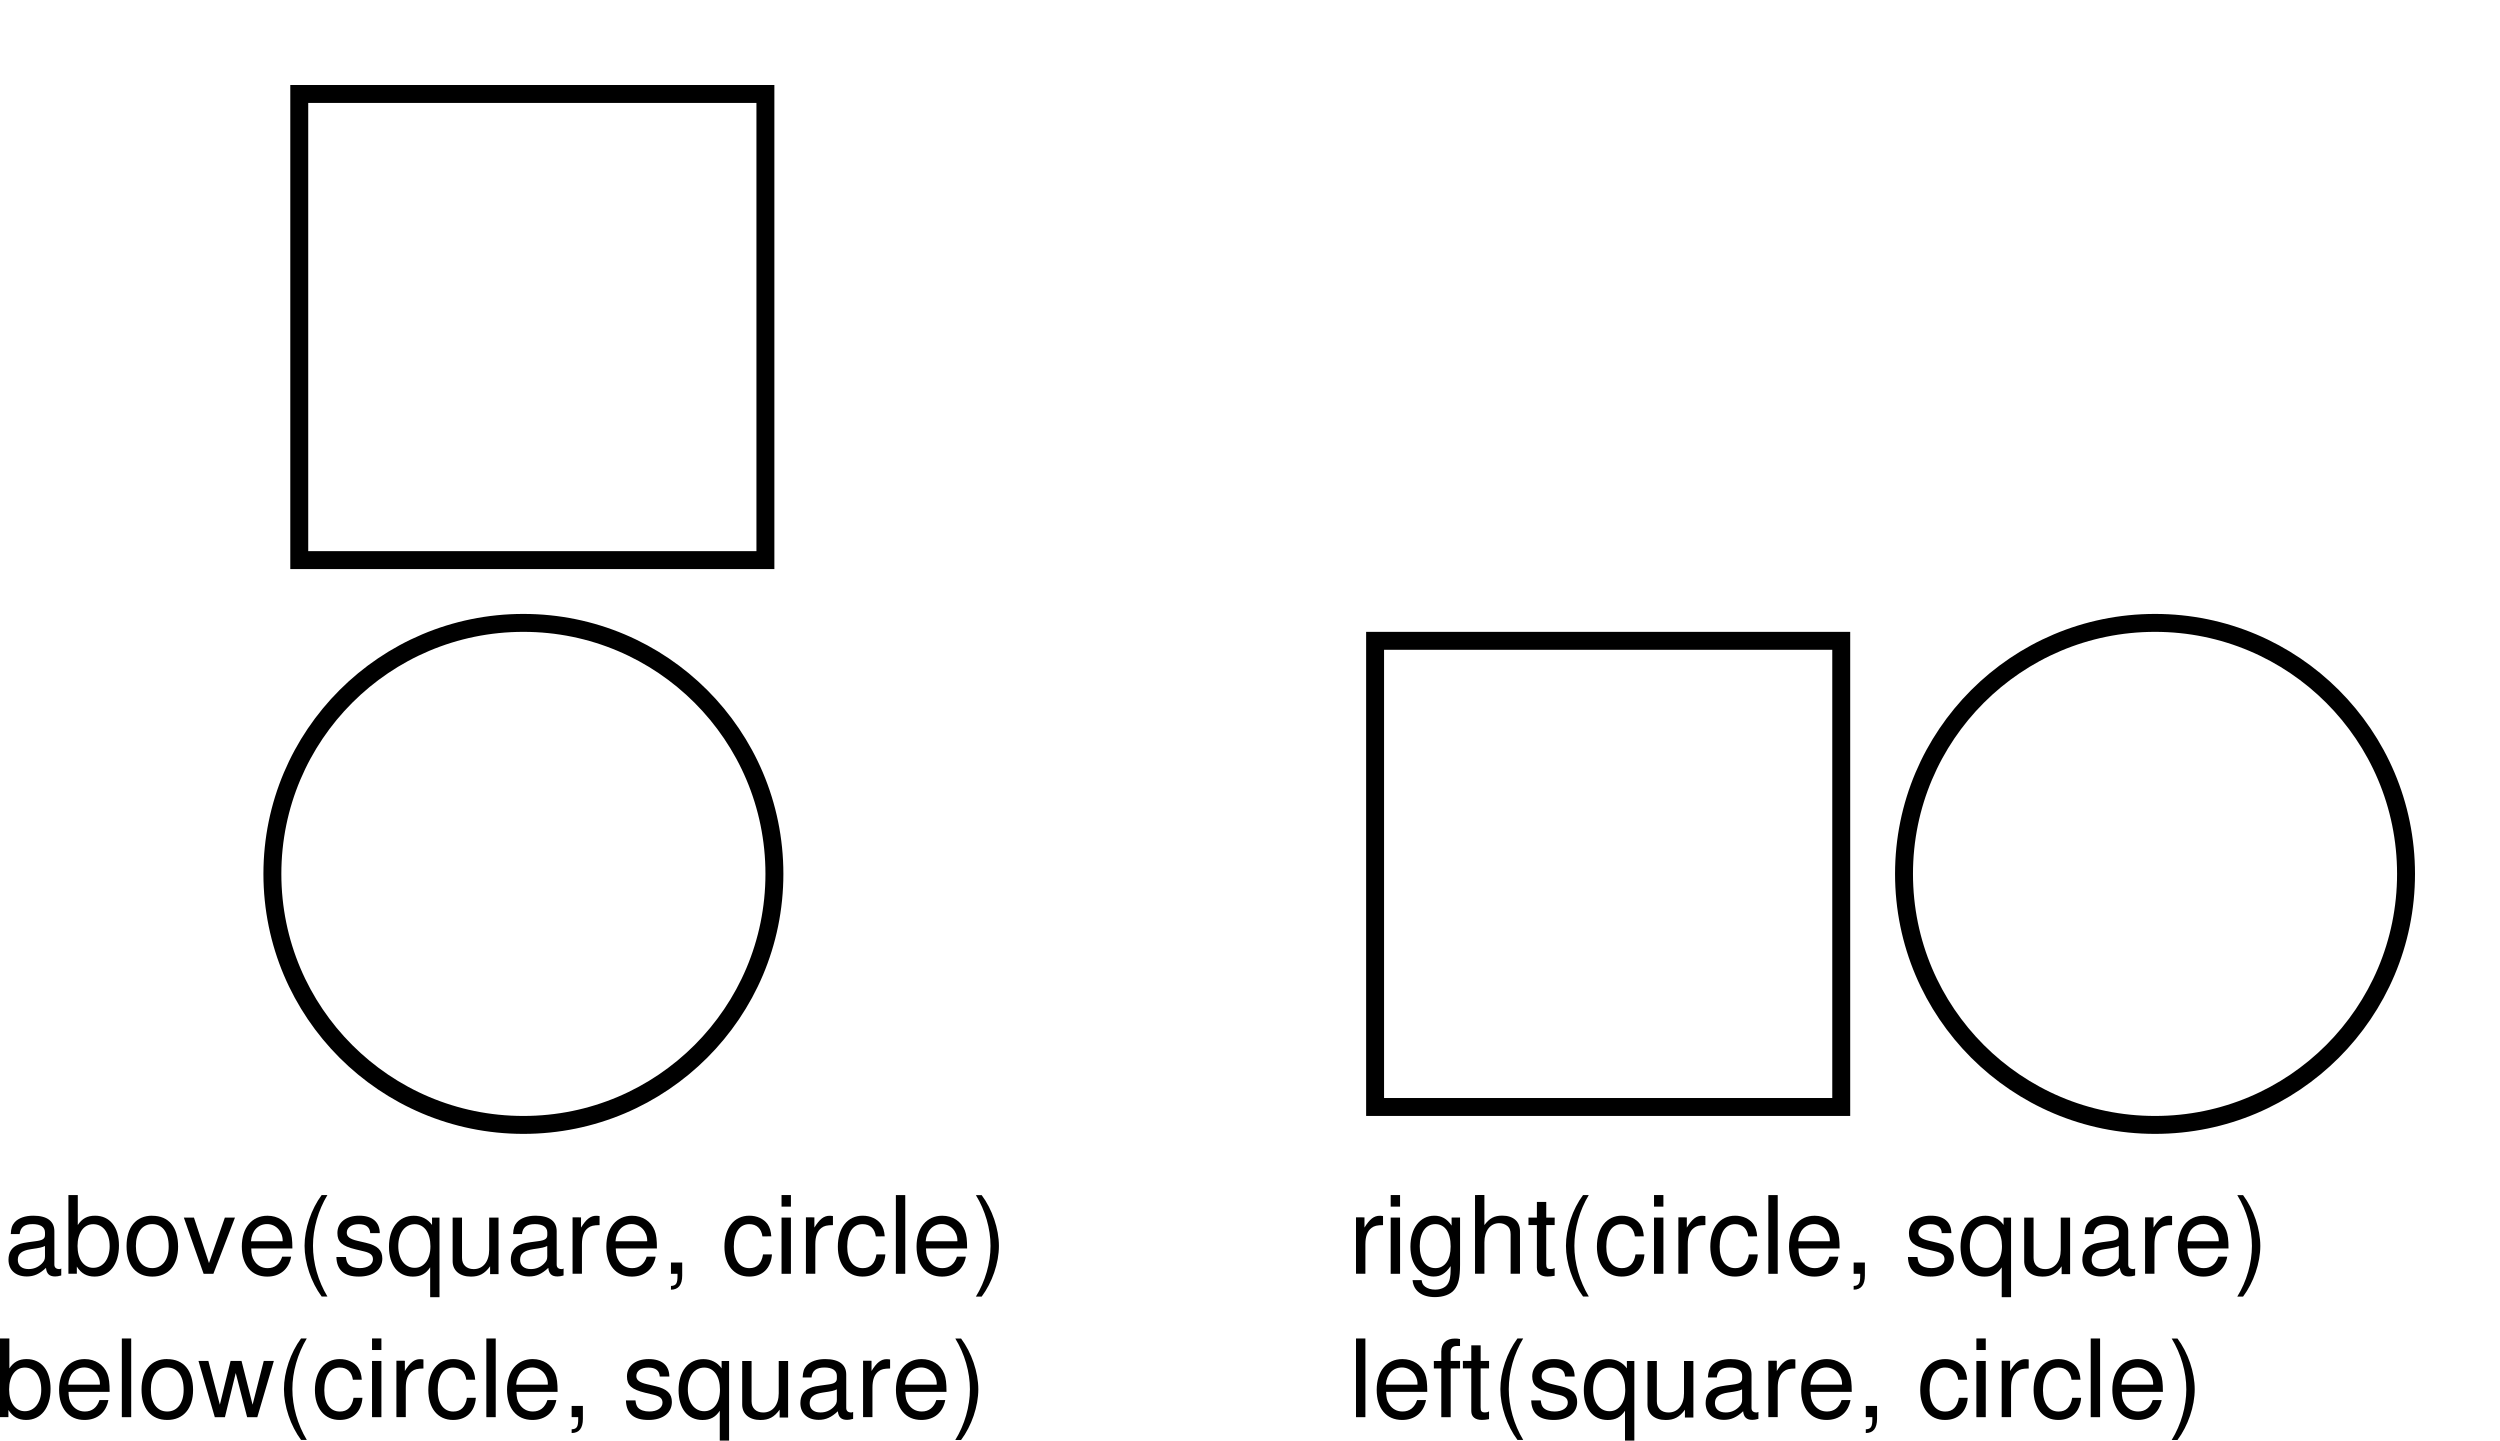<?xml version="1.0" encoding="ISO-8859-1" standalone="yes"?>
<svg width="266.773" height="153.726">
  <defs> 
    <marker id="ArrowEnd" viewBox="0 0 10 10" refX="0" refY="5" 
     markerUnits="strokeWidth" 
     markerWidth="4" 
     markerHeight="3" 
     orient="auto"> 
        <path d="M 0 0 L 10 5 L 0 10 z" /> 
    </marker>
    <marker id="ArrowStart" viewBox="0 0 10 10" refX="10" refY="5" 
     markerUnits="strokeWidth" 
     markerWidth="4" 
     markerHeight="3" 
     orient="auto"> 
        <path d="M 10 0 L 0 5 L 10 10 z" /> 
    </marker> </defs>
<g>
<path style="stroke:#000000; stroke-width:1.913; fill:none" d="M 31.934 59.769L 81.676 59.769L 81.676 10.027L 31.934 10.027L 31.934 59.769z"/>
<path style="stroke:#000000; stroke-width:1.913; fill:none" d="M 82.637 93.254C 82.637 78.461 70.645 66.468 55.852 66.468C 41.059 66.468 29.066 78.461 29.066 93.254C 29.066 108.047 41.059 120.039 55.852 120.039C 70.645 120.039 82.637 108.047 82.637 93.254"/>
<path style="stroke:none; fill-rule:evenodd; fill:#000000" d="M 6.539 135.363C 6.434 135.422 6.387 135.422 6.328 135.422C 5.988 135.422 5.801 135.25 5.801 134.949L 5.801 131.383C 5.801 130.309 5.023 129.726 3.551 129.726C 2.684 129.726 1.965 129.98 1.562 130.43C 1.289 130.738 1.176 131.086 1.152 131.687L 2.098 131.687C 2.176 130.957 2.602 130.625 3.484 130.625C 4.328 130.625 4.801 130.945 4.801 131.523L 4.801 131.777C 4.801 132.18 4.566 132.351 3.824 132.445C 2.5 132.617 2.297 132.664 1.937 132.812C 1.254 133.098 0.906 133.641 0.906 134.426C 0.906 135.519 1.66 136.211 2.871 136.211C 3.625 136.211 4.23 135.937 4.906 135.293C 4.973 135.926 5.27 136.211 5.887 136.211C 6.078 136.211 6.227 136.187 6.535 136.105L 6.539 135.363zM 4.801 134.062C 4.801 134.391 4.711 134.594 4.434 134.867C 4.055 135.23 3.598 135.422 3.051 135.422C 2.328 135.422 1.902 135.059 1.902 134.43C 1.902 133.781 2.312 133.449 3.305 133.297C 4.285 133.156 4.484 133.109 4.797 132.957L 4.801 134.062z"/>
<path style="stroke:none; fill-rule:evenodd; fill:#000000" d="M 7.301 127.523L 7.301 135.922L 8.199 135.922L 8.199 135.156C 8.652 135.879 9.258 136.223 10.094 136.223C 11.668 136.223 12.695 134.918 12.695 132.906C 12.695 130.941 11.715 129.726 10.145 129.726C 9.324 129.726 8.746 130.039 8.301 130.723L 8.301 127.523L 7.301 127.523zM 9.949 130.633C 11.016 130.633 11.703 131.562 11.703 132.996C 11.703 134.359 10.992 135.289 9.949 135.289C 8.941 135.289 8.273 134.371 8.273 132.961C 8.273 131.551 8.937 130.633 9.949 130.633z"/>
<path style="stroke:none; fill-rule:evenodd; fill:#000000" d="M 16.238 129.726C 14.535 129.726 13.504 130.941 13.504 132.976C 13.504 135.012 14.524 136.226 16.254 136.226C 17.957 136.226 19.004 135.016 19.004 133.027C 19.004 130.937 17.996 129.734 16.246 129.734L 16.238 129.726zM 16.25 130.625C 17.344 130.625 18 131.512 18 133.008C 18 134.422 17.324 135.32 16.25 135.32C 15.168 135.32 14.5 134.434 14.5 132.973C 14.5 131.523 15.164 130.625 16.25 130.625z"/>
<path style="stroke:none; fill-rule:evenodd; fill:#000000" d="M 22.77 135.926L 25.074 129.926L 23.996 129.926L 22.301 134.785L 20.695 129.926L 19.617 129.926L 21.727 135.926L 22.77 135.926z"/>
<path style="stroke:none; fill-rule:evenodd; fill:#000000" d="M 31.199 133.226C 31.199 132.309 31.133 131.758 30.961 131.312C 30.574 130.328 29.66 129.73 28.543 129.73C 26.879 129.73 25.805 131.023 25.805 133.012C 25.805 135 26.84 136.226 28.516 136.226C 29.879 136.226 30.824 135.434 31.066 134.101L 30.113 134.101C 29.852 134.906 29.32 135.324 28.559 135.324C 27.957 135.324 27.445 135.047 27.129 134.531C 26.902 134.184 26.824 133.832 26.812 133.226L 31.199 133.226zM 26.781 132.457C 26.859 131.344 27.539 130.621 28.5 130.621C 29.438 130.621 30.164 131.398 30.164 132.387C 30.164 132.406 30.164 132.43 30.152 132.453L 26.781 132.457z"/>
<path style="stroke:none; fill-rule:evenodd; fill:#000000" d="M 34.324 127.523C 33.207 129.031 32.5 131.125 32.5 132.934C 32.5 134.75 33.203 136.844 34.324 138.351L 34.938 138.351C 33.949 136.707 33.398 134.773 33.398 132.934C 33.398 131.105 33.949 129.16 34.938 127.523L 34.324 127.523z"/>
<path style="stroke:none; fill-rule:evenodd; fill:#000000" d="M 40.527 131.586C 40.516 130.398 39.73 129.726 38.328 129.726C 36.918 129.726 36.004 130.453 36.004 131.574C 36.004 132.519 36.492 132.969 37.941 133.316L 38.852 133.535C 39.527 133.695 39.797 133.937 39.797 134.375C 39.797 134.937 39.23 135.32 38.387 135.32C 37.867 135.32 37.43 135.172 37.188 134.914C 37.039 134.742 36.969 134.566 36.91 134.133L 35.895 134.133C 35.938 135.543 36.723 136.223 38.305 136.223C 39.828 136.223 40.797 135.473 40.797 134.309C 40.797 133.41 40.285 132.914 39.07 132.625L 38.137 132.406C 37.344 132.223 37.004 131.969 37.004 131.543C 37.004 130.992 37.5 130.633 38.289 130.633C 39.062 130.633 39.48 130.961 39.504 131.59L 40.527 131.586z"/>
<path style="stroke:none; fill-rule:evenodd; fill:#000000" d="M 46.898 138.426L 46.898 129.93L 46.102 129.93L 46.102 130.715C 45.648 130.078 44.961 129.73 44.16 129.73C 42.555 129.73 41.508 131.035 41.508 133.047C 41.508 135.012 42.484 136.226 44.059 136.226C 44.887 136.226 45.457 135.918 45.902 135.238L 45.902 138.426L 46.898 138.426zM 44.254 130.633C 45.273 130.633 45.93 131.551 45.93 132.996C 45.93 134.371 45.266 135.289 44.254 135.289C 43.199 135.289 42.5 134.359 42.5 132.961C 42.5 131.574 43.199 130.633 44.254 130.633z"/>
<path style="stroke:none; fill-rule:evenodd; fill:#000000" d="M 53.199 135.961L 53.199 129.93L 52.199 129.93L 52.199 133.375C 52.199 134.613 51.555 135.426 50.547 135.426C 49.785 135.426 49.301 134.965 49.301 134.234L 49.301 129.93L 48.301 129.93L 48.301 134.582C 48.301 135.582 49.059 136.226 50.25 136.226C 51.148 136.226 51.723 135.918 52.297 135.125L 52.297 135.965L 53.199 135.961z"/>
<path style="stroke:none; fill-rule:evenodd; fill:#000000" d="M 60.141 135.363C 60.035 135.422 59.988 135.422 59.93 135.422C 59.59 135.422 59.402 135.25 59.402 134.949L 59.402 131.383C 59.402 130.309 58.625 129.726 57.152 129.726C 56.285 129.726 55.566 129.98 55.164 130.43C 54.891 130.738 54.777 131.086 54.754 131.687L 55.699 131.687C 55.777 130.957 56.203 130.625 57.086 130.625C 57.93 130.625 58.402 130.945 58.402 131.523L 58.402 131.777C 58.402 132.18 58.168 132.351 57.426 132.445C 56.102 132.617 55.898 132.664 55.539 132.812C 54.855 133.098 54.508 133.641 54.508 134.426C 54.508 135.519 55.262 136.211 56.473 136.211C 57.227 136.211 57.832 135.937 58.508 135.293C 58.574 135.926 58.871 136.211 59.488 136.211C 59.68 136.211 59.828 136.187 60.137 136.105L 60.141 135.363zM 58.398 134.062C 58.398 134.391 58.309 134.594 58.031 134.867C 57.652 135.23 57.195 135.422 56.648 135.422C 55.926 135.422 55.5 135.059 55.5 134.43C 55.5 133.781 55.91 133.449 56.902 133.297C 57.883 133.156 58.082 133.109 58.395 132.957L 58.398 134.062z"/>
<path style="stroke:none; fill-rule:evenodd; fill:#000000" d="M 61.098 129.898L 61.098 135.922L 62.098 135.922L 62.098 132.789C 62.098 131.926 62.309 131.363 62.758 131.027C 63.047 130.809 63.328 130.742 63.98 130.73L 63.98 129.766C 63.824 129.746 63.746 129.734 63.621 129.734C 63.012 129.734 62.547 130.101 62 130.996L 62 129.906L 61.098 129.898z"/>
<path style="stroke:none; fill-rule:evenodd; fill:#000000" d="M 70.098 133.226C 70.098 132.309 70.031 131.758 69.859 131.312C 69.473 130.328 68.559 129.73 67.441 129.73C 65.777 129.73 64.703 131.023 64.703 133.012C 64.703 135 65.738 136.226 67.414 136.226C 68.777 136.226 69.723 135.434 69.965 134.101L 69.012 134.101C 68.75 134.906 68.219 135.324 67.457 135.324C 66.856 135.324 66.344 135.047 66.027 134.531C 65.801 134.184 65.723 133.832 65.711 133.226L 70.098 133.226zM 65.68 132.457C 65.758 131.344 66.438 130.621 67.398 130.621C 68.336 130.621 69.062 131.398 69.062 132.387C 69.062 132.406 69.062 132.43 69.051 132.453L 65.68 132.457z"/>
<path style="stroke:none; fill-rule:evenodd; fill:#000000" d="M 71.598 134.726L 71.598 135.926L 72.297 135.926L 72.297 136.141C 72.297 136.961 72.148 137.199 71.598 137.223L 71.598 137.621C 72.395 137.621 72.797 137.101 72.797 136.109L 72.797 134.726L 71.598 134.726z"/>
<path style="stroke:none; fill-rule:evenodd; fill:#000000" d="M 82.305 131.93C 82.262 131.344 82.137 130.961 81.906 130.625C 81.5 130.062 80.781 129.726 79.953 129.726C 78.352 129.726 77.305 131.019 77.305 133.031C 77.305 134.984 78.328 136.223 79.941 136.223C 81.363 136.223 82.262 135.351 82.375 133.859L 81.422 133.859C 81.266 134.836 80.777 135.324 79.973 135.324C 78.93 135.324 78.305 134.461 78.305 133.035C 78.305 131.527 78.914 130.629 79.949 130.629C 80.742 130.629 81.242 131.098 81.356 131.934L 82.305 131.93z"/>
<path style="stroke:none; fill-rule:evenodd; fill:#000000" d="M 84.398 129.926L 83.398 129.926L 83.398 135.926L 84.398 135.926L 84.398 129.926zM 84.398 127.523L 83.398 127.523L 83.398 128.758L 84.398 128.758L 84.398 127.523z"/>
<path style="stroke:none; fill-rule:evenodd; fill:#000000" d="M 86 129.898L 86 135.922L 87 135.922L 87 132.789C 87 131.926 87.211 131.363 87.66 131.027C 87.949 130.809 88.231 130.742 88.883 130.73L 88.883 129.766C 88.727 129.746 88.648 129.734 88.523 129.734C 87.914 129.734 87.449 130.101 86.902 130.996L 86.902 129.906L 86 129.898z"/>
<path style="stroke:none; fill-rule:evenodd; fill:#000000" d="M 94.406 131.93C 94.363 131.344 94.239 130.961 94.008 130.625C 93.602 130.062 92.883 129.726 92.055 129.726C 90.453 129.726 89.406 131.019 89.406 133.031C 89.406 134.984 90.43 136.223 92.043 136.223C 93.465 136.223 94.363 135.351 94.477 133.859L 93.524 133.859C 93.367 134.836 92.879 135.324 92.074 135.324C 91.031 135.324 90.406 134.461 90.406 133.035C 90.406 131.527 91.016 130.629 92.051 130.629C 92.844 130.629 93.344 131.098 93.457 131.934L 94.406 131.93z"/>
<path style="stroke:none; fill-rule:evenodd; fill:#000000" d="M 95.598 135.926L 96.598 135.926L 96.598 127.527L 95.598 127.527L 95.598 135.926z"/>
<path style="stroke:none; fill-rule:evenodd; fill:#000000" d="M 103.199 133.226C 103.199 132.309 103.133 131.758 102.961 131.312C 102.574 130.328 101.66 129.73 100.543 129.73C 98.879 129.73 97.805 131.023 97.805 133.012C 97.805 135 98.84 136.226 100.516 136.226C 101.879 136.226 102.824 135.434 103.067 134.101L 102.113 134.101C 101.852 134.906 101.321 135.324 100.559 135.324C 99.957 135.324 99.446 135.047 99.129 134.531C 98.903 134.184 98.824 133.832 98.813 133.226L 103.199 133.226zM 98.781 132.457C 98.86 131.344 99.539 130.621 100.5 130.621C 101.438 130.621 102.164 131.398 102.164 132.387C 102.164 132.406 102.164 132.43 102.153 132.453L 98.781 132.457z"/>
<path style="stroke:none; fill-rule:evenodd; fill:#000000" d="M 104.754 138.359C 105.883 136.851 106.594 134.758 106.594 132.953C 106.594 131.137 105.883 129.043 104.754 127.531L 104.137 127.531C 105.141 129.18 105.699 131.109 105.699 132.953C 105.699 134.781 105.141 136.726 104.137 138.359L 104.754 138.359z"/>
<path style="stroke:#000000; stroke-width:1.913; fill:none" d="M 146.735 118.125L 196.477 118.125L 196.477 68.382L 146.735 68.382L 146.735 118.125z"/>
<path style="stroke:#000000; stroke-width:1.913; fill:none" d="M 256.746 93.254C 256.746 78.461 244.754 66.468 229.961 66.468C 215.168 66.468 203.176 78.461 203.176 93.254C 203.176 108.047 215.168 120.039 229.961 120.039C 244.754 120.039 256.746 108.047 256.746 93.254"/>
<path style="stroke:none; fill-rule:evenodd; fill:#000000" d="M 0 142.824L 0 151.223L 0.898 151.223L 0.898 150.457C 1.352 151.18 1.957 151.523 2.793 151.523C 4.367 151.523 5.395 150.219 5.395 148.207C 5.395 146.242 4.414 145.027 2.844 145.027C 2.023 145.027 1.445 145.34 1 146.023L 1 142.824L 0 142.824zM 2.648 145.934C 3.715 145.934 4.402 146.863 4.402 148.297C 4.402 149.66 3.691 150.59 2.648 150.59C 1.641 150.59 0.973 149.672 0.973 148.262C 0.973 146.851 1.637 145.934 2.648 145.934z"/>
<path style="stroke:none; fill-rule:evenodd; fill:#000000" d="M 11.699 148.523C 11.699 147.605 11.633 147.055 11.461 146.609C 11.074 145.625 10.16 145.027 9.043 145.027C 7.379 145.027 6.305 146.32 6.305 148.309C 6.305 150.297 7.34 151.523 9.016 151.523C 10.379 151.523 11.324 150.73 11.566 149.398L 10.613 149.398C 10.352 150.203 9.82 150.621 9.059 150.621C 8.457 150.621 7.945 150.344 7.629 149.828C 7.402 149.48 7.324 149.129 7.312 148.523L 11.699 148.523zM 7.281 147.758C 7.359 146.644 8.039 145.922 9 145.922C 9.937 145.922 10.664 146.699 10.664 147.687C 10.664 147.707 10.664 147.73 10.652 147.754L 7.281 147.758z"/>
<path style="stroke:none; fill-rule:evenodd; fill:#000000" d="M 13 151.226L 14 151.226L 14 142.828L 13 142.828L 13 151.226z"/>
<path style="stroke:none; fill-rule:evenodd; fill:#000000" d="M 17.836 145.023C 16.133 145.023 15.102 146.238 15.102 148.273C 15.102 150.309 16.121 151.523 17.852 151.523C 19.555 151.523 20.602 150.312 20.602 148.324C 20.602 146.234 19.594 145.031 17.844 145.031L 17.836 145.023zM 17.848 145.926C 18.941 145.926 19.598 146.812 19.598 148.309C 19.598 149.723 18.922 150.621 17.848 150.621C 16.766 150.621 16.098 149.734 16.098 148.273C 16.098 146.824 16.762 145.926 17.848 145.926z"/>
<path style="stroke:none; fill-rule:evenodd; fill:#000000" d="M 27.457 151.226L 29.223 145.226L 28.145 145.226L 26.953 149.894L 25.773 145.226L 24.605 145.226L 23.461 149.894L 22.234 145.226L 21.18 145.226L 22.922 151.226L 24 151.226L 25.156 146.512L 26.371 151.226L 27.457 151.226z"/>
<path style="stroke:none; fill-rule:evenodd; fill:#000000" d="M 32.125 142.824C 31.008 144.332 30.301 146.426 30.301 148.234C 30.301 150.051 31.004 152.144 32.125 153.652L 32.738 153.652C 31.75 152.008 31.199 150.074 31.199 148.234C 31.199 146.406 31.75 144.461 32.738 142.824L 32.125 142.824z"/>
<path style="stroke:none; fill-rule:evenodd; fill:#000000" d="M 38.605 147.23C 38.562 146.644 38.438 146.262 38.207 145.926C 37.801 145.363 37.082 145.027 36.254 145.027C 34.652 145.027 33.605 146.32 33.605 148.332C 33.605 150.285 34.629 151.523 36.242 151.523C 37.664 151.523 38.562 150.652 38.676 149.16L 37.723 149.16C 37.566 150.137 37.078 150.625 36.273 150.625C 35.23 150.625 34.605 149.762 34.605 148.336C 34.605 146.828 35.215 145.93 36.25 145.93C 37.043 145.93 37.543 146.398 37.656 147.234L 38.605 147.23z"/>
<path style="stroke:none; fill-rule:evenodd; fill:#000000" d="M 40.699 145.226L 39.699 145.226L 39.699 151.226L 40.699 151.226L 40.699 145.226zM 40.699 142.824L 39.699 142.824L 39.699 144.059L 40.699 144.059L 40.699 142.824z"/>
<path style="stroke:none; fill-rule:evenodd; fill:#000000" d="M 42.301 145.199L 42.301 151.223L 43.301 151.223L 43.301 148.09C 43.301 147.226 43.512 146.664 43.961 146.328C 44.25 146.109 44.531 146.043 45.184 146.031L 45.184 145.066C 45.027 145.047 44.949 145.035 44.824 145.035C 44.215 145.035 43.75 145.402 43.203 146.297L 43.203 145.207L 42.301 145.199z"/>
<path style="stroke:none; fill-rule:evenodd; fill:#000000" d="M 50.707 147.23C 50.664 146.644 50.539 146.262 50.309 145.926C 49.902 145.363 49.184 145.027 48.355 145.027C 46.754 145.027 45.707 146.32 45.707 148.332C 45.707 150.285 46.73 151.523 48.344 151.523C 49.766 151.523 50.664 150.652 50.777 149.16L 49.824 149.16C 49.668 150.137 49.18 150.625 48.375 150.625C 47.332 150.625 46.707 149.762 46.707 148.336C 46.707 146.828 47.316 145.93 48.352 145.93C 49.145 145.93 49.645 146.398 49.758 147.234L 50.707 147.23z"/>
<path style="stroke:none; fill-rule:evenodd; fill:#000000" d="M 51.898 151.226L 52.898 151.226L 52.898 142.828L 51.898 142.828L 51.898 151.226z"/>
<path style="stroke:none; fill-rule:evenodd; fill:#000000" d="M 59.5 148.523C 59.5 147.605 59.434 147.055 59.262 146.609C 58.875 145.625 57.961 145.027 56.844 145.027C 55.18 145.027 54.105 146.32 54.105 148.309C 54.105 150.297 55.141 151.523 56.816 151.523C 58.18 151.523 59.125 150.73 59.367 149.398L 58.414 149.398C 58.152 150.203 57.621 150.621 56.859 150.621C 56.258 150.621 55.746 150.344 55.43 149.828C 55.203 149.48 55.125 149.129 55.113 148.523L 59.5 148.523zM 55.078 147.758C 55.156 146.644 55.836 145.922 56.797 145.922C 57.734 145.922 58.461 146.699 58.461 147.687C 58.461 147.707 58.461 147.73 58.449 147.754L 55.078 147.758z"/>
<path style="stroke:none; fill-rule:evenodd; fill:#000000" d="M 61 150.023L 61 151.223L 61.699 151.223L 61.699 151.437C 61.699 152.258 61.551 152.496 61 152.519L 61 152.918C 61.797 152.918 62.199 152.398 62.199 151.406L 62.199 150.023L 61 150.023z"/>
<path style="stroke:none; fill-rule:evenodd; fill:#000000" d="M 71.426 146.887C 71.414 145.699 70.629 145.027 69.227 145.027C 67.816 145.027 66.902 145.754 66.902 146.875C 66.902 147.82 67.391 148.269 68.84 148.617L 69.75 148.836C 70.426 148.996 70.695 149.238 70.695 149.676C 70.695 150.238 70.129 150.621 69.285 150.621C 68.766 150.621 68.328 150.473 68.086 150.215C 67.938 150.043 67.867 149.867 67.809 149.434L 66.793 149.434C 66.836 150.844 67.621 151.523 69.203 151.523C 70.727 151.523 71.695 150.773 71.695 149.609C 71.695 148.711 71.184 148.215 69.969 147.926L 69.035 147.707C 68.242 147.523 67.902 147.269 67.902 146.844C 67.902 146.293 68.398 145.934 69.188 145.934C 69.961 145.934 70.379 146.262 70.402 146.891L 71.426 146.887z"/>
<path style="stroke:none; fill-rule:evenodd; fill:#000000" d="M 77.801 153.726L 77.801 145.23L 77.004 145.23L 77.004 146.016C 76.551 145.379 75.863 145.031 75.062 145.031C 73.457 145.031 72.41 146.336 72.41 148.348C 72.41 150.312 73.387 151.527 74.961 151.527C 75.789 151.527 76.359 151.219 76.805 150.539L 76.805 153.726L 77.801 153.726zM 75.152 145.934C 76.172 145.934 76.828 146.851 76.828 148.297C 76.828 149.672 76.164 150.59 75.152 150.59C 74.098 150.59 73.398 149.66 73.398 148.262C 73.398 146.875 74.098 145.934 75.152 145.934z"/>
<path style="stroke:none; fill-rule:evenodd; fill:#000000" d="M 84.098 151.262L 84.098 145.23L 83.098 145.23L 83.098 148.676C 83.098 149.914 82.453 150.726 81.445 150.726C 80.684 150.726 80.199 150.266 80.199 149.535L 80.199 145.23L 79.199 145.23L 79.199 149.883C 79.199 150.883 79.957 151.527 81.148 151.527C 82.047 151.527 82.621 151.219 83.195 150.426L 83.195 151.266L 84.098 151.262z"/>
<path style="stroke:none; fill-rule:evenodd; fill:#000000" d="M 91.039 150.664C 90.934 150.723 90.887 150.723 90.828 150.723C 90.488 150.723 90.301 150.551 90.301 150.25L 90.301 146.684C 90.301 145.609 89.523 145.027 88.051 145.027C 87.184 145.027 86.465 145.281 86.062 145.73C 85.789 146.039 85.676 146.387 85.652 146.988L 86.598 146.988C 86.676 146.258 87.102 145.926 87.984 145.926C 88.828 145.926 89.301 146.246 89.301 146.824L 89.301 147.078C 89.301 147.48 89.066 147.652 88.324 147.746C 87 147.918 86.797 147.965 86.438 148.113C 85.754 148.398 85.406 148.941 85.406 149.726C 85.406 150.82 86.16 151.512 87.371 151.512C 88.125 151.512 88.731 151.238 89.406 150.594C 89.473 151.226 89.77 151.512 90.387 151.512C 90.578 151.512 90.727 151.488 91.035 151.406L 91.039 150.664zM 89.301 149.363C 89.301 149.691 89.211 149.894 88.934 150.168C 88.555 150.531 88.098 150.723 87.551 150.723C 86.828 150.723 86.402 150.359 86.402 149.73C 86.402 149.082 86.812 148.75 87.805 148.598C 88.785 148.457 88.984 148.41 89.297 148.258L 89.301 149.363z"/>
<path style="stroke:none; fill-rule:evenodd; fill:#000000" d="M 92.098 145.199L 92.098 151.223L 93.098 151.223L 93.098 148.09C 93.098 147.226 93.309 146.664 93.758 146.328C 94.047 146.109 94.328 146.043 94.981 146.031L 94.981 145.066C 94.824 145.047 94.746 145.035 94.621 145.035C 94.012 145.035 93.547 145.402 93 146.297L 93 145.207L 92.098 145.199z"/>
<path style="stroke:none; fill-rule:evenodd; fill:#000000" d="M 101 148.523C 101 147.605 100.934 147.055 100.762 146.609C 100.375 145.625 99.461 145.027 98.344 145.027C 96.68 145.027 95.606 146.32 95.606 148.309C 95.606 150.297 96.641 151.523 98.317 151.523C 99.68 151.523 100.625 150.73 100.867 149.398L 99.914 149.398C 99.653 150.203 99.121 150.621 98.36 150.621C 97.758 150.621 97.246 150.344 96.93 149.828C 96.703 149.48 96.625 149.129 96.613 148.523L 101 148.523zM 96.578 147.758C 96.656 146.644 97.336 145.922 98.297 145.922C 99.235 145.922 99.961 146.699 99.961 147.687C 99.961 147.707 99.961 147.73 99.949 147.754L 96.578 147.758z"/>
<path style="stroke:none; fill-rule:evenodd; fill:#000000" d="M 102.555 153.66C 103.684 152.152 104.395 150.059 104.395 148.254C 104.395 146.437 103.684 144.344 102.555 142.832L 101.938 142.832C 102.942 144.48 103.5 146.41 103.5 148.254C 103.5 150.082 102.942 152.027 101.938 153.66L 102.555 153.66z"/>
<path style="stroke:none; fill-rule:evenodd; fill:#000000" d="M 144.699 151.226L 145.699 151.226L 145.699 142.828L 144.699 142.828L 144.699 151.226z"/>
<path style="stroke:none; fill-rule:evenodd; fill:#000000" d="M 152.301 148.523C 152.301 147.605 152.235 147.055 152.063 146.609C 151.676 145.625 150.762 145.027 149.645 145.027C 147.981 145.027 146.906 146.32 146.906 148.309C 146.906 150.297 147.942 151.523 149.617 151.523C 150.981 151.523 151.926 150.73 152.168 149.398L 151.215 149.398C 150.953 150.203 150.422 150.621 149.66 150.621C 149.059 150.621 148.547 150.344 148.231 149.828C 148.004 149.48 147.926 149.129 147.914 148.523L 152.301 148.523zM 147.879 147.758C 147.957 146.644 148.637 145.922 149.598 145.922C 150.535 145.922 151.262 146.699 151.262 147.687C 151.262 147.707 151.262 147.73 151.25 147.754L 147.879 147.758z"/>
<path style="stroke:none; fill-rule:evenodd; fill:#000000" d="M 155.801 145.226L 154.801 145.226L 154.801 144.258C 154.801 143.844 155.028 143.629 155.465 143.629C 155.543 143.629 155.578 143.629 155.797 143.629L 155.797 142.887C 155.574 142.844 155.446 142.836 155.246 142.836C 154.344 142.836 153.801 143.344 153.801 144.207L 153.801 145.23L 153.004 145.23L 153.004 146.027L 153.801 146.027L 153.801 151.226L 154.801 151.226L 154.801 146.027L 155.801 146.027L 155.801 145.226z"/>
<path style="stroke:none; fill-rule:evenodd; fill:#000000" d="M 158.899 145.226L 158 145.226L 158 143.559L 157 143.559L 157 145.226L 156.102 145.226L 156.102 146.023L 157 146.023L 157 150.57C 157 151.176 157.403 151.519 158.133 151.519C 158.356 151.519 158.582 151.496 158.895 151.437L 158.895 150.601C 158.781 150.691 158.645 150.719 158.477 150.719C 158.102 150.719 157.996 150.605 157.996 150.176L 157.996 146.023L 158.895 146.023L 158.899 145.226z"/>
<path style="stroke:none; fill-rule:evenodd; fill:#000000" d="M 161.926 142.824C 160.809 144.332 160.102 146.426 160.102 148.234C 160.102 150.051 160.805 152.144 161.926 153.652L 162.539 153.652C 161.551 152.008 161 150.074 161 148.234C 161 146.406 161.551 144.461 162.539 142.824L 161.926 142.824z"/>
<path style="stroke:none; fill-rule:evenodd; fill:#000000" d="M 168.028 146.887C 168.016 145.699 167.231 145.027 165.828 145.027C 164.418 145.027 163.504 145.754 163.504 146.875C 163.504 147.82 163.992 148.269 165.442 148.617L 166.352 148.836C 167.028 148.996 167.297 149.238 167.297 149.676C 167.297 150.238 166.731 150.621 165.887 150.621C 165.367 150.621 164.93 150.473 164.688 150.215C 164.539 150.043 164.469 149.867 164.41 149.434L 163.395 149.434C 163.438 150.844 164.223 151.523 165.805 151.523C 167.328 151.523 168.297 150.773 168.297 149.609C 168.297 148.711 167.785 148.215 166.571 147.926L 165.637 147.707C 164.844 147.523 164.504 147.269 164.504 146.844C 164.504 146.293 165 145.934 165.789 145.934C 166.563 145.934 166.981 146.262 167.004 146.891L 168.028 146.887z"/>
<path style="stroke:none; fill-rule:evenodd; fill:#000000" d="M 174.399 153.726L 174.399 145.23L 173.602 145.23L 173.602 146.016C 173.149 145.379 172.461 145.031 171.66 145.031C 170.055 145.031 169.008 146.336 169.008 148.348C 169.008 150.312 169.985 151.527 171.559 151.527C 172.387 151.527 172.957 151.219 173.403 150.539L 173.403 153.726L 174.399 153.726zM 171.754 145.934C 172.774 145.934 173.43 146.851 173.43 148.297C 173.43 149.672 172.766 150.59 171.754 150.59C 170.699 150.59 170 149.66 170 148.262C 170 146.875 170.699 145.934 171.754 145.934z"/>
<path style="stroke:none; fill-rule:evenodd; fill:#000000" d="M 180.699 151.262L 180.699 145.23L 179.699 145.23L 179.699 148.676C 179.699 149.914 179.055 150.726 178.047 150.726C 177.285 150.726 176.801 150.266 176.801 149.535L 176.801 145.23L 175.801 145.23L 175.801 149.883C 175.801 150.883 176.559 151.527 177.75 151.527C 178.649 151.527 179.223 151.219 179.797 150.426L 179.797 151.266L 180.699 151.262z"/>
<path style="stroke:none; fill-rule:evenodd; fill:#000000" d="M 187.641 150.664C 187.535 150.723 187.489 150.723 187.43 150.723C 187.09 150.723 186.903 150.551 186.903 150.25L 186.903 146.684C 186.903 145.609 186.125 145.027 184.653 145.027C 183.785 145.027 183.067 145.281 182.664 145.73C 182.391 146.039 182.278 146.387 182.254 146.988L 183.199 146.988C 183.278 146.258 183.703 145.926 184.586 145.926C 185.43 145.926 185.903 146.246 185.903 146.824L 185.903 147.078C 185.903 147.48 185.668 147.652 184.926 147.746C 183.602 147.918 183.399 147.965 183.039 148.113C 182.356 148.398 182.008 148.941 182.008 149.726C 182.008 150.82 182.762 151.512 183.973 151.512C 184.727 151.512 185.332 151.238 186.008 150.594C 186.074 151.226 186.371 151.512 186.989 151.512C 187.18 151.512 187.328 151.488 187.637 151.406L 187.641 150.664zM 185.899 149.363C 185.899 149.691 185.809 149.894 185.531 150.168C 185.153 150.531 184.696 150.723 184.149 150.723C 183.426 150.723 183 150.359 183 149.73C 183 149.082 183.41 148.75 184.403 148.598C 185.383 148.457 185.582 148.41 185.895 148.258L 185.899 149.363z"/>
<path style="stroke:none; fill-rule:evenodd; fill:#000000" d="M 188.699 145.199L 188.699 151.223L 189.699 151.223L 189.699 148.09C 189.699 147.226 189.91 146.664 190.36 146.328C 190.649 146.109 190.93 146.043 191.582 146.031L 191.582 145.066C 191.426 145.047 191.348 145.035 191.223 145.035C 190.613 145.035 190.149 145.402 189.602 146.297L 189.602 145.207L 188.699 145.199z"/>
<path style="stroke:none; fill-rule:evenodd; fill:#000000" d="M 197.598 148.523C 197.598 147.605 197.531 147.055 197.36 146.609C 196.973 145.625 196.059 145.027 194.942 145.027C 193.278 145.027 192.203 146.32 192.203 148.309C 192.203 150.297 193.239 151.523 194.914 151.523C 196.278 151.523 197.223 150.73 197.465 149.398L 196.512 149.398C 196.25 150.203 195.719 150.621 194.957 150.621C 194.356 150.621 193.844 150.344 193.528 149.828C 193.301 149.48 193.223 149.129 193.211 148.523L 197.598 148.523zM 193.18 147.758C 193.258 146.644 193.938 145.922 194.899 145.922C 195.836 145.922 196.563 146.699 196.563 147.687C 196.563 147.707 196.563 147.73 196.551 147.754L 193.18 147.758z"/>
<path style="stroke:none; fill-rule:evenodd; fill:#000000" d="M 199.098 150.023L 199.098 151.223L 199.797 151.223L 199.797 151.437C 199.797 152.258 199.649 152.496 199.098 152.519L 199.098 152.918C 199.895 152.918 200.297 152.398 200.297 151.406L 200.297 150.023L 199.098 150.023z"/>
<path style="stroke:none; fill-rule:evenodd; fill:#000000" d="M 209.906 147.23C 209.863 146.644 209.739 146.262 209.508 145.926C 209.102 145.363 208.383 145.027 207.555 145.027C 205.953 145.027 204.906 146.32 204.906 148.332C 204.906 150.285 205.93 151.523 207.543 151.523C 208.965 151.523 209.863 150.652 209.977 149.16L 209.024 149.16C 208.867 150.137 208.379 150.625 207.574 150.625C 206.531 150.625 205.906 149.762 205.906 148.336C 205.906 146.828 206.516 145.93 207.551 145.93C 208.344 145.93 208.844 146.398 208.957 147.234L 209.906 147.23z"/>
<path style="stroke:none; fill-rule:evenodd; fill:#000000" d="M 211.899 145.226L 210.899 145.226L 210.899 151.226L 211.899 151.226L 211.899 145.226zM 211.899 142.824L 210.899 142.824L 210.899 144.059L 211.899 144.059L 211.899 142.824z"/>
<path style="stroke:none; fill-rule:evenodd; fill:#000000" d="M 213.598 145.199L 213.598 151.223L 214.598 151.223L 214.598 148.09C 214.598 147.226 214.809 146.664 215.258 146.328C 215.547 146.109 215.828 146.043 216.481 146.031L 216.481 145.066C 216.324 145.047 216.246 145.035 216.121 145.035C 215.512 145.035 215.047 145.402 214.5 146.297L 214.5 145.207L 213.598 145.199z"/>
<path style="stroke:none; fill-rule:evenodd; fill:#000000" d="M 222.004 147.23C 221.961 146.644 221.836 146.262 221.606 145.926C 221.199 145.363 220.481 145.027 219.653 145.027C 218.051 145.027 217.004 146.32 217.004 148.332C 217.004 150.285 218.028 151.523 219.641 151.523C 221.063 151.523 221.961 150.652 222.074 149.16L 221.121 149.16C 220.965 150.137 220.477 150.625 219.672 150.625C 218.629 150.625 218.004 149.762 218.004 148.336C 218.004 146.828 218.613 145.93 219.649 145.93C 220.442 145.93 220.942 146.398 221.055 147.234L 222.004 147.23z"/>
<path style="stroke:none; fill-rule:evenodd; fill:#000000" d="M 223.098 151.226L 224.098 151.226L 224.098 142.828L 223.098 142.828L 223.098 151.226z"/>
<path style="stroke:none; fill-rule:evenodd; fill:#000000" d="M 230.801 148.523C 230.801 147.605 230.735 147.055 230.563 146.609C 230.176 145.625 229.262 145.027 228.145 145.027C 226.481 145.027 225.406 146.32 225.406 148.309C 225.406 150.297 226.442 151.523 228.117 151.523C 229.481 151.523 230.426 150.73 230.668 149.398L 229.715 149.398C 229.453 150.203 228.922 150.621 228.16 150.621C 227.559 150.621 227.047 150.344 226.731 149.828C 226.504 149.48 226.426 149.129 226.414 148.523L 230.801 148.523zM 226.379 147.758C 226.457 146.644 227.137 145.922 228.098 145.922C 229.035 145.922 229.762 146.699 229.762 147.687C 229.762 147.707 229.762 147.73 229.75 147.754L 226.379 147.758z"/>
<path style="stroke:none; fill-rule:evenodd; fill:#000000" d="M 232.356 153.66C 233.485 152.152 234.196 150.059 234.196 148.254C 234.196 146.437 233.485 144.344 232.356 142.832L 231.739 142.832C 232.742 144.48 233.301 146.41 233.301 148.254C 233.301 150.082 232.742 152.027 231.739 153.66L 232.356 153.66z"/>
<path style="stroke:none; fill-rule:evenodd; fill:#000000" d="M 144.699 129.898L 144.699 135.922L 145.699 135.922L 145.699 132.789C 145.699 131.926 145.91 131.363 146.36 131.027C 146.649 130.809 146.93 130.742 147.582 130.73L 147.582 129.766C 147.426 129.746 147.348 129.734 147.223 129.734C 146.613 129.734 146.149 130.101 145.602 130.996L 145.602 129.906L 144.699 129.898z"/>
<path style="stroke:none; fill-rule:evenodd; fill:#000000" d="M 149.399 129.926L 148.399 129.926L 148.399 135.926L 149.399 135.926L 149.399 129.926zM 149.399 127.523L 148.399 127.523L 148.399 128.758L 149.399 128.758L 149.399 127.523z"/>
<path style="stroke:none; fill-rule:evenodd; fill:#000000" d="M 154.899 129.926L 154.899 130.781C 154.418 130.062 153.832 129.726 153.063 129.726C 151.535 129.726 150.504 131.066 150.504 133.031C 150.504 134.023 150.766 134.832 151.258 135.41C 151.703 135.918 152.344 136.219 152.977 136.219C 153.731 136.219 154.258 135.891 154.797 135.105L 154.797 135.414C 154.797 136.226 154.696 136.723 154.457 137.055C 154.207 137.41 153.719 137.613 153.141 137.613C 152.711 137.613 152.324 137.5 152.063 137.293C 151.848 137.121 151.758 136.961 151.699 136.605L 150.735 136.605C 150.836 137.738 151.715 138.414 153.125 138.414C 154.016 138.414 154.781 138.129 155.172 137.648C 155.629 137.101 155.801 136.344 155.801 134.934L 155.801 129.918L 154.899 129.926zM 153.16 130.625C 154.188 130.625 154.797 131.5 154.797 133.008C 154.797 134.445 154.18 135.32 153.172 135.32C 152.129 135.32 151.5 134.434 151.5 132.973C 151.5 131.523 152.141 130.625 153.16 130.625z"/>
<path style="stroke:none; fill-rule:evenodd; fill:#000000" d="M 157.399 127.523L 157.399 135.922L 158.399 135.922L 158.399 132.574C 158.399 131.336 159.024 130.523 159.989 130.523C 160.289 130.523 160.59 130.625 160.817 130.801C 161.082 130.996 161.196 131.285 161.196 131.715L 161.196 135.918L 162.196 135.918L 162.196 131.363C 162.196 130.351 161.477 129.719 160.313 129.719C 159.469 129.719 158.957 129.984 158.399 130.726L 158.399 127.516L 157.399 127.523z"/>
<path style="stroke:none; fill-rule:evenodd; fill:#000000" d="M 165.899 129.926L 165 129.926L 165 128.258L 164 128.258L 164 129.926L 163.102 129.926L 163.102 130.723L 164 130.723L 164 135.269C 164 135.875 164.403 136.219 165.133 136.219C 165.356 136.219 165.582 136.195 165.895 136.137L 165.895 135.301C 165.781 135.391 165.645 135.418 165.477 135.418C 165.102 135.418 164.996 135.305 164.996 134.875L 164.996 130.723L 165.895 130.723L 165.899 129.926z"/>
<path style="stroke:none; fill-rule:evenodd; fill:#000000" d="M 168.926 127.523C 167.809 129.031 167.102 131.125 167.102 132.934C 167.102 134.75 167.805 136.844 168.926 138.351L 169.539 138.351C 168.551 136.707 168 134.773 168 132.934C 168 131.105 168.551 129.16 169.539 127.523L 168.926 127.523z"/>
<path style="stroke:none; fill-rule:evenodd; fill:#000000" d="M 175.406 131.93C 175.363 131.344 175.239 130.961 175.008 130.625C 174.602 130.062 173.883 129.726 173.055 129.726C 171.453 129.726 170.406 131.019 170.406 133.031C 170.406 134.984 171.43 136.223 173.043 136.223C 174.465 136.223 175.363 135.351 175.477 133.859L 174.524 133.859C 174.367 134.836 173.879 135.324 173.074 135.324C 172.031 135.324 171.406 134.461 171.406 133.035C 171.406 131.527 172.016 130.629 173.051 130.629C 173.844 130.629 174.344 131.098 174.457 131.934L 175.406 131.93z"/>
<path style="stroke:none; fill-rule:evenodd; fill:#000000" d="M 177.5 129.926L 176.5 129.926L 176.5 135.926L 177.5 135.926L 177.5 129.926zM 177.5 127.523L 176.5 127.523L 176.5 128.758L 177.5 128.758L 177.5 127.523z"/>
<path style="stroke:none; fill-rule:evenodd; fill:#000000" d="M 179.098 129.898L 179.098 135.922L 180.098 135.922L 180.098 132.789C 180.098 131.926 180.309 131.363 180.758 131.027C 181.047 130.809 181.328 130.742 181.981 130.73L 181.981 129.766C 181.824 129.746 181.746 129.734 181.621 129.734C 181.012 129.734 180.547 130.101 180 130.996L 180 129.906L 179.098 129.898z"/>
<path style="stroke:none; fill-rule:evenodd; fill:#000000" d="M 187.504 131.93C 187.461 131.344 187.336 130.961 187.106 130.625C 186.699 130.062 185.981 129.726 185.153 129.726C 183.551 129.726 182.504 131.019 182.504 133.031C 182.504 134.984 183.528 136.223 185.141 136.223C 186.563 136.223 187.461 135.351 187.574 133.859L 186.621 133.859C 186.465 134.836 185.977 135.324 185.172 135.324C 184.129 135.324 183.504 134.461 183.504 133.035C 183.504 131.527 184.113 130.629 185.149 130.629C 185.942 130.629 186.442 131.098 186.555 131.934L 187.504 131.93z"/>
<path style="stroke:none; fill-rule:evenodd; fill:#000000" d="M 188.699 135.926L 189.699 135.926L 189.699 127.527L 188.699 127.527L 188.699 135.926z"/>
<path style="stroke:none; fill-rule:evenodd; fill:#000000" d="M 196.301 133.226C 196.301 132.309 196.235 131.758 196.063 131.312C 195.676 130.328 194.762 129.73 193.645 129.73C 191.981 129.73 190.906 131.023 190.906 133.012C 190.906 135 191.942 136.226 193.617 136.226C 194.981 136.226 195.926 135.434 196.168 134.101L 195.215 134.101C 194.953 134.906 194.422 135.324 193.66 135.324C 193.059 135.324 192.547 135.047 192.231 134.531C 192.004 134.184 191.926 133.832 191.914 133.226L 196.301 133.226zM 191.879 132.457C 191.957 131.344 192.637 130.621 193.598 130.621C 194.535 130.621 195.262 131.398 195.262 132.387C 195.262 132.406 195.262 132.43 195.25 132.453L 191.879 132.457z"/>
<path style="stroke:none; fill-rule:evenodd; fill:#000000" d="M 197.801 134.726L 197.801 135.926L 198.5 135.926L 198.5 136.141C 198.5 136.961 198.352 137.199 197.801 137.223L 197.801 137.621C 198.598 137.621 199 137.101 199 136.109L 199 134.726L 197.801 134.726z"/>
<path style="stroke:none; fill-rule:evenodd; fill:#000000" d="M 208.227 131.586C 208.215 130.398 207.43 129.726 206.028 129.726C 204.617 129.726 203.703 130.453 203.703 131.574C 203.703 132.519 204.192 132.969 205.641 133.316L 206.551 133.535C 207.227 133.695 207.496 133.937 207.496 134.375C 207.496 134.937 206.93 135.32 206.086 135.32C 205.567 135.32 205.129 135.172 204.887 134.914C 204.739 134.742 204.668 134.566 204.61 134.133L 203.594 134.133C 203.637 135.543 204.422 136.223 206.004 136.223C 207.528 136.223 208.496 135.473 208.496 134.309C 208.496 133.41 207.985 132.914 206.77 132.625L 205.836 132.406C 205.043 132.223 204.703 131.969 204.703 131.543C 204.703 130.992 205.199 130.633 205.989 130.633C 206.762 130.633 207.18 130.961 207.203 131.59L 208.227 131.586z"/>
<path style="stroke:none; fill-rule:evenodd; fill:#000000" d="M 214.598 138.426L 214.598 129.93L 213.801 129.93L 213.801 130.715C 213.348 130.078 212.66 129.73 211.86 129.73C 210.254 129.73 209.207 131.035 209.207 133.047C 209.207 135.012 210.184 136.226 211.758 136.226C 212.586 136.226 213.156 135.918 213.602 135.238L 213.602 138.426L 214.598 138.426zM 211.953 130.633C 212.973 130.633 213.629 131.551 213.629 132.996C 213.629 134.371 212.965 135.289 211.953 135.289C 210.899 135.289 210.199 134.359 210.199 132.961C 210.199 131.574 210.899 130.633 211.953 130.633z"/>
<path style="stroke:none; fill-rule:evenodd; fill:#000000" d="M 220.899 135.961L 220.899 129.93L 219.899 129.93L 219.899 133.375C 219.899 134.613 219.254 135.426 218.246 135.426C 217.485 135.426 217 134.965 217 134.234L 217 129.93L 216 129.93L 216 134.582C 216 135.582 216.758 136.226 217.949 136.226C 218.848 136.226 219.422 135.918 219.996 135.125L 219.996 135.965L 220.899 135.961z"/>
<path style="stroke:none; fill-rule:evenodd; fill:#000000" d="M 227.84 135.363C 227.735 135.422 227.688 135.422 227.629 135.422C 227.289 135.422 227.102 135.25 227.102 134.949L 227.102 131.383C 227.102 130.309 226.324 129.726 224.852 129.726C 223.985 129.726 223.266 129.98 222.863 130.43C 222.59 130.738 222.477 131.086 222.453 131.687L 223.399 131.687C 223.477 130.957 223.903 130.625 224.785 130.625C 225.629 130.625 226.102 130.945 226.102 131.523L 226.102 131.777C 226.102 132.18 225.867 132.351 225.125 132.445C 223.801 132.617 223.598 132.664 223.239 132.812C 222.555 133.098 222.207 133.641 222.207 134.426C 222.207 135.519 222.961 136.211 224.172 136.211C 224.926 136.211 225.531 135.937 226.207 135.293C 226.274 135.926 226.571 136.211 227.188 136.211C 227.379 136.211 227.528 136.187 227.836 136.105L 227.84 135.363zM 226.098 134.062C 226.098 134.391 226.008 134.594 225.731 134.867C 225.352 135.23 224.895 135.422 224.348 135.422C 223.625 135.422 223.199 135.059 223.199 134.43C 223.199 133.781 223.61 133.449 224.602 133.297C 225.582 133.156 225.781 133.109 226.094 132.957L 226.098 134.062z"/>
<path style="stroke:none; fill-rule:evenodd; fill:#000000" d="M 228.899 129.898L 228.899 135.922L 229.899 135.922L 229.899 132.789C 229.899 131.926 230.11 131.363 230.559 131.027C 230.848 130.809 231.129 130.742 231.781 130.73L 231.781 129.766C 231.625 129.746 231.547 129.734 231.422 129.734C 230.813 129.734 230.348 130.101 229.801 130.996L 229.801 129.906L 228.899 129.898z"/>
<path style="stroke:none; fill-rule:evenodd; fill:#000000" d="M 237.801 133.226C 237.801 132.309 237.735 131.758 237.563 131.312C 237.176 130.328 236.262 129.73 235.145 129.73C 233.481 129.73 232.406 131.023 232.406 133.012C 232.406 135 233.442 136.226 235.117 136.226C 236.481 136.226 237.426 135.434 237.668 134.101L 236.715 134.101C 236.453 134.906 235.922 135.324 235.16 135.324C 234.559 135.324 234.047 135.047 233.731 134.531C 233.504 134.184 233.426 133.832 233.414 133.226L 237.801 133.226zM 233.379 132.457C 233.457 131.344 234.137 130.621 235.098 130.621C 236.035 130.621 236.762 131.398 236.762 132.387C 236.762 132.406 236.762 132.43 236.75 132.453L 233.379 132.457z"/>
<path style="stroke:none; fill-rule:evenodd; fill:#000000" d="M 239.356 138.359C 240.485 136.851 241.196 134.758 241.196 132.953C 241.196 131.137 240.485 129.043 239.356 127.531L 238.739 127.531C 239.742 129.18 240.301 131.109 240.301 132.953C 240.301 134.781 239.742 136.726 238.739 138.359L 239.356 138.359z"/>
</g>
</svg>